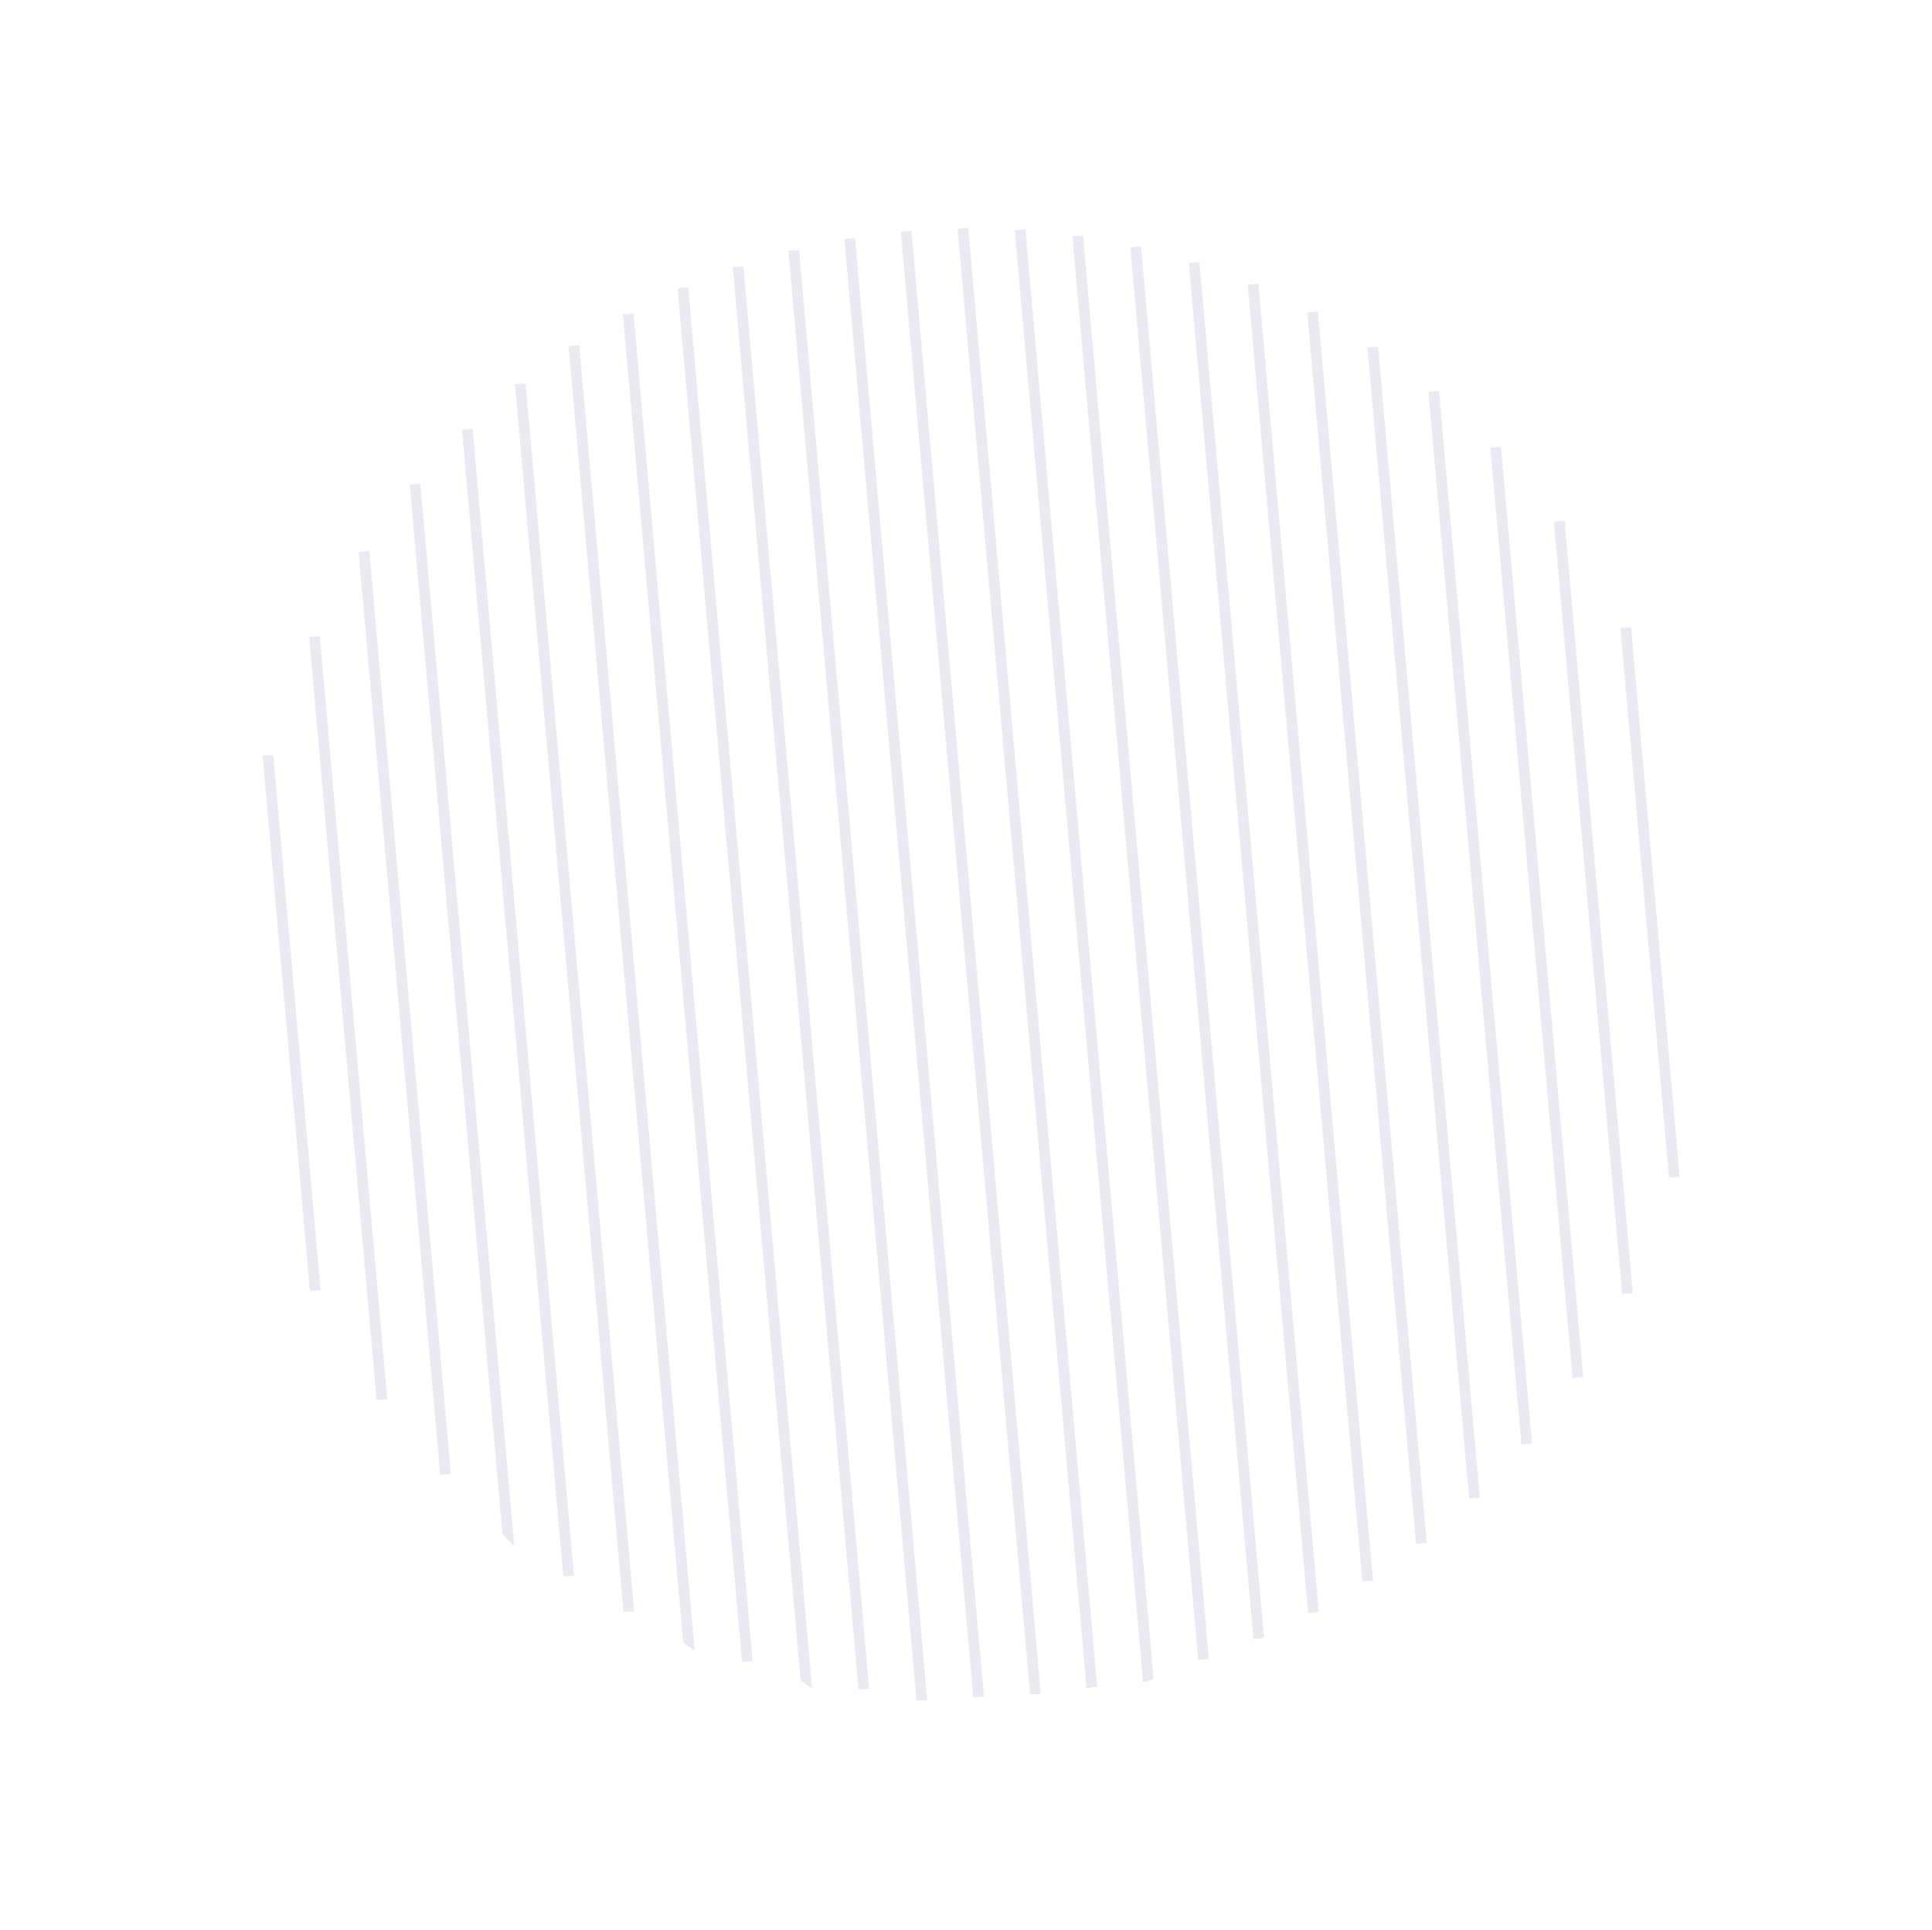 <svg xmlns="http://www.w3.org/2000/svg" width="180.917" height="180.709" viewBox="0 0 180.917 180.709">
  <path id="Intersection_5" data-name="Intersection 5" d="M1059.5,192.395,1099.79,68.019,1059.5,192.395Zm-5.519-.221,41.212-127.21-41.212,127.21ZM1104.243,71.53l-39.082,120.637Zm-55.647,120,41.856-129.2L1048.6,191.53Zm59.939-115.992-37.55,115.907Zm-65.189,114.941L1085.581,60.11l-42.235,130.368Zm69.3-110.372-35.653,110.051Zm-74.42,108.923,42.356-130.744-42.356,130.744Zm78.318-103.7-33.328,102.874Zm-83.311,101.854,42.222-130.329-42.222,130.329Zm86.947-95.82L1089.7,185.436Zm-91.811,93.577L1070.2,55.825l-41.829,129.117Zm-4.732-2.651L1064.809,55.2l-41.172,127.089Zm99.832-83.824-26.93,83.125Zm-104.425,80.745L1059.283,55l-40.24,124.21Zm107.2-72.061-22.36,69.02ZM1014.6,175.678l39.013-120.424L1014.6,175.678Zm-4.283-4.034L1047.779,56l-37.464,115.641Zm117.762-52.889-15.911,49.112Zm-121.863,48.29,35.547-109.724-35.547,109.724Zm-3.886-5.261,33.2-102.474-33.2,102.474Zm-3.621-6.08,30.316-93.579L998.708,155.7Zm-3.269-7.167,26.728-82.5-26.728,82.5ZM992.7,139.75l22.093-68.194L992.7,139.75Zm-1.758-11.828,15.5-47.839-15.5,47.839Z" transform="matrix(0.921, -0.391, 0.391, 0.921, -933.156, 390.472)" fill="none" stroke="#3e468f" stroke-width="1" opacity="0.11"/>
</svg>
